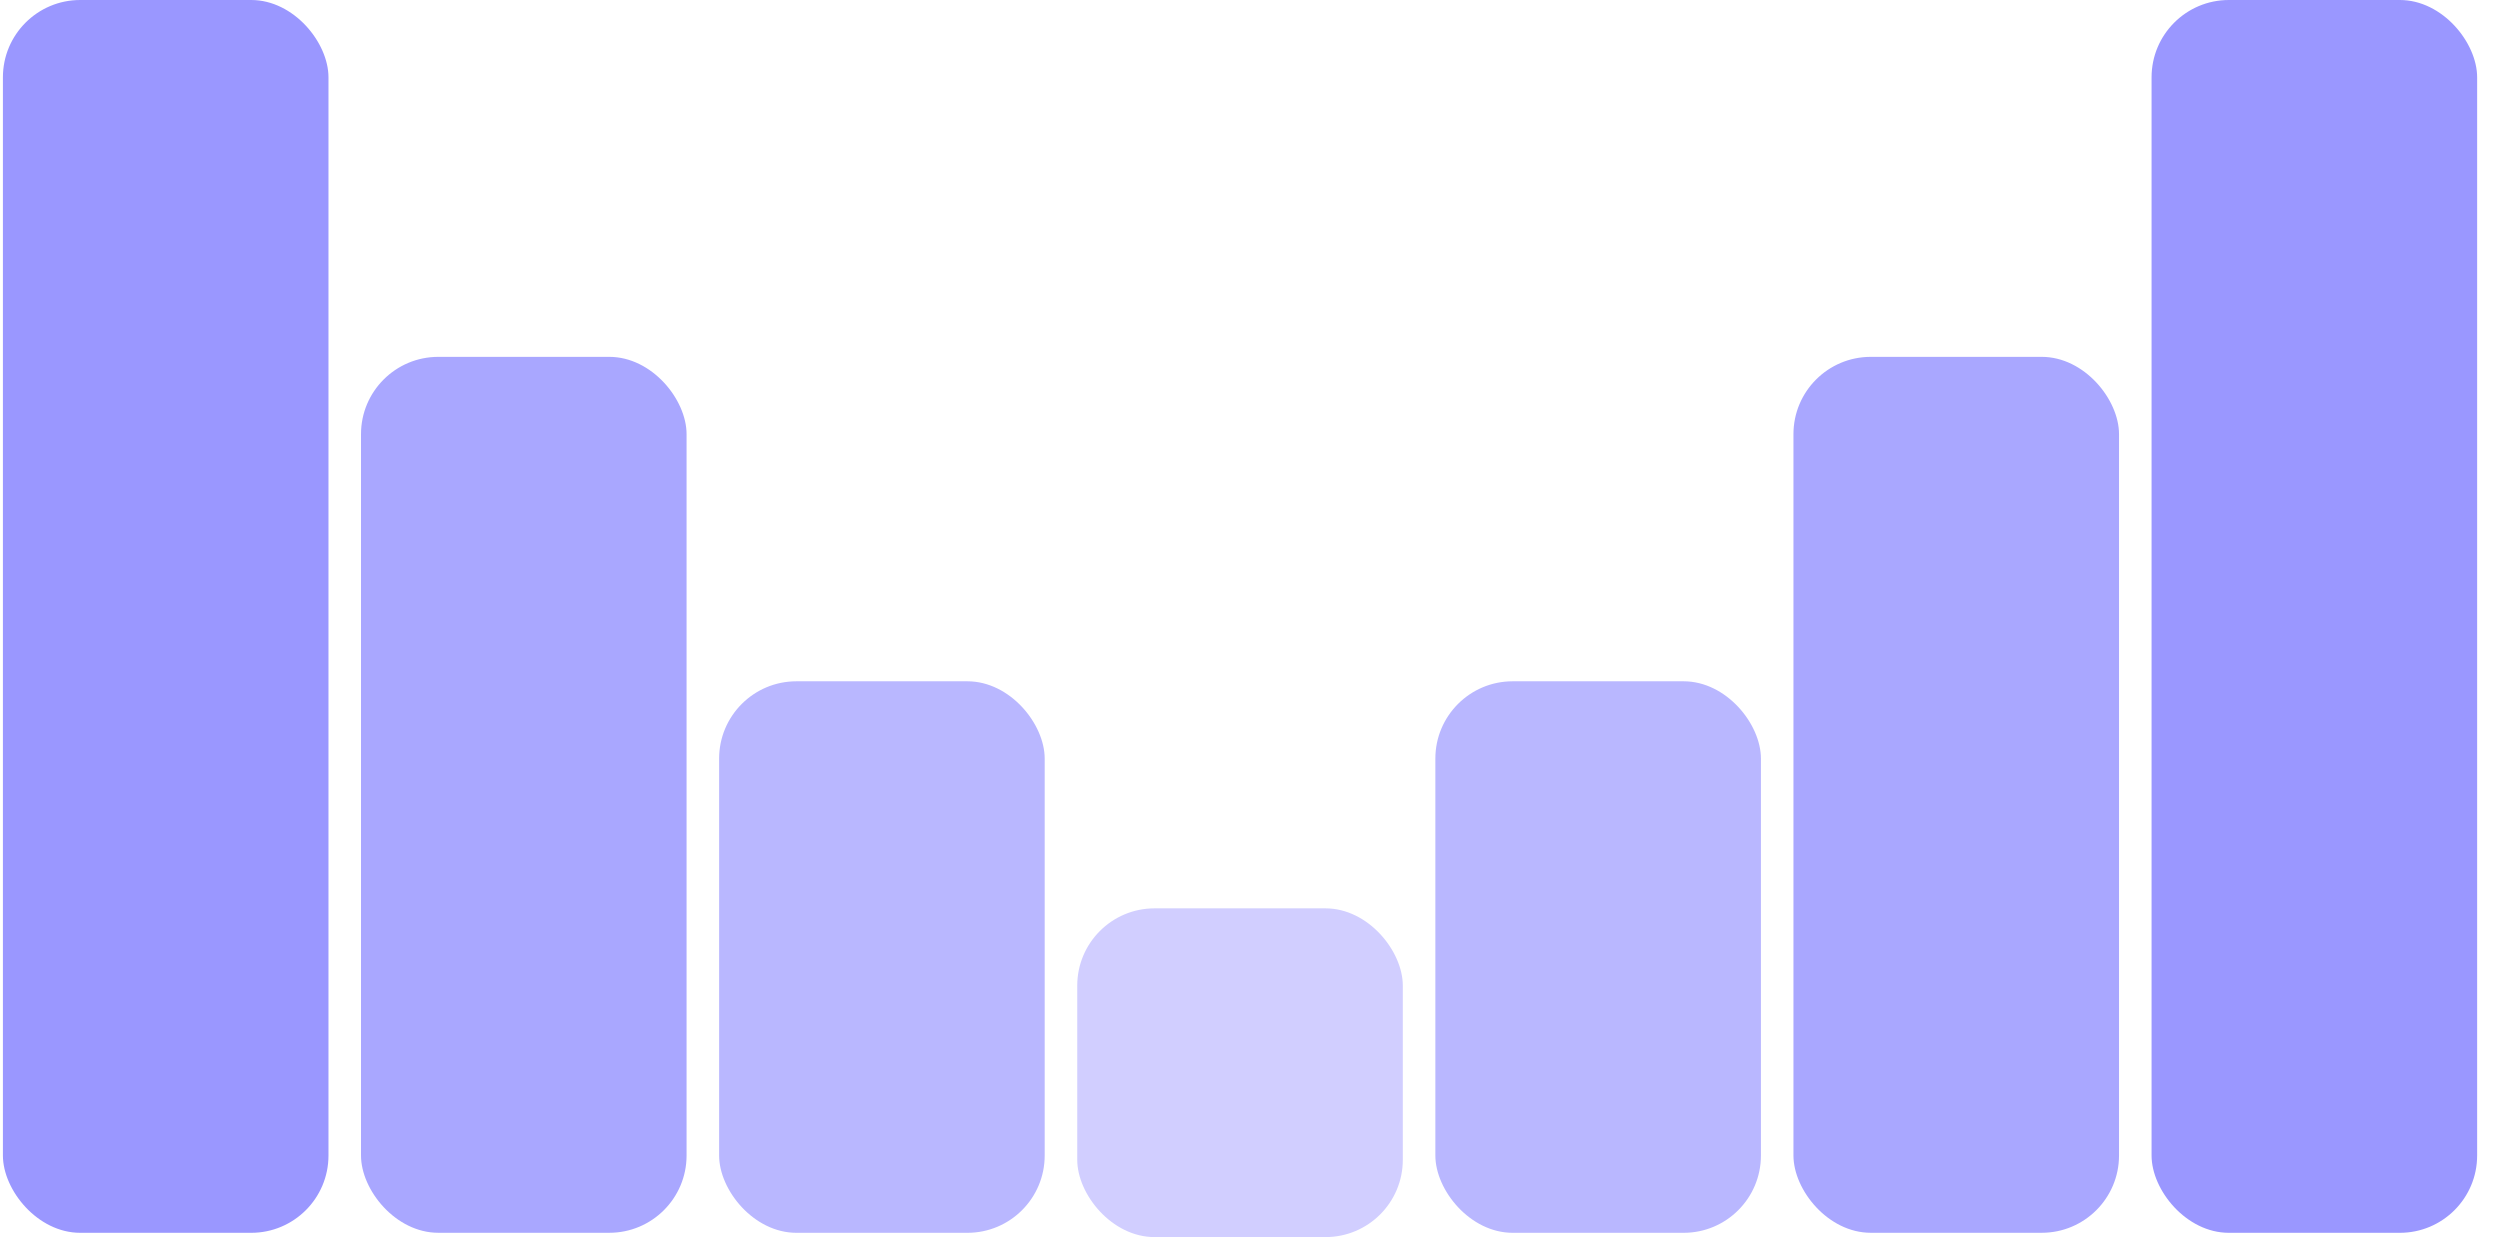 <svg width="97" height="48" viewBox="0 0 97 48" fill="none" xmlns="http://www.w3.org/2000/svg">
    <rect x="55.692" y="26.434" width="12.632" height="21.399" rx="3" fill="#B9B7FF"/>
    <rect x="69.586" y="13.846" width="12.632" height="33.986" rx="3" fill="#A9A7FF"/>
    <rect x=".113" width="12.632" height="47.833" rx="3" fill="#9A97FF"/>
    <rect x="83.481" width="12.632" height="47.833" rx="3" fill="#9A97FF"/>
    <rect x="14.007" y="13.846" width="12.632" height="33.986" rx="3" fill="#A9A7FF"/>
    <rect x="27.902" y="26.434" width="12.632" height="21.399" rx="3" fill="#B9B7FF"/>
    <rect x="41.797" y="35.244" width="12.632" height="12.755" rx="3" fill="#D1CEFF"/>
</svg>

